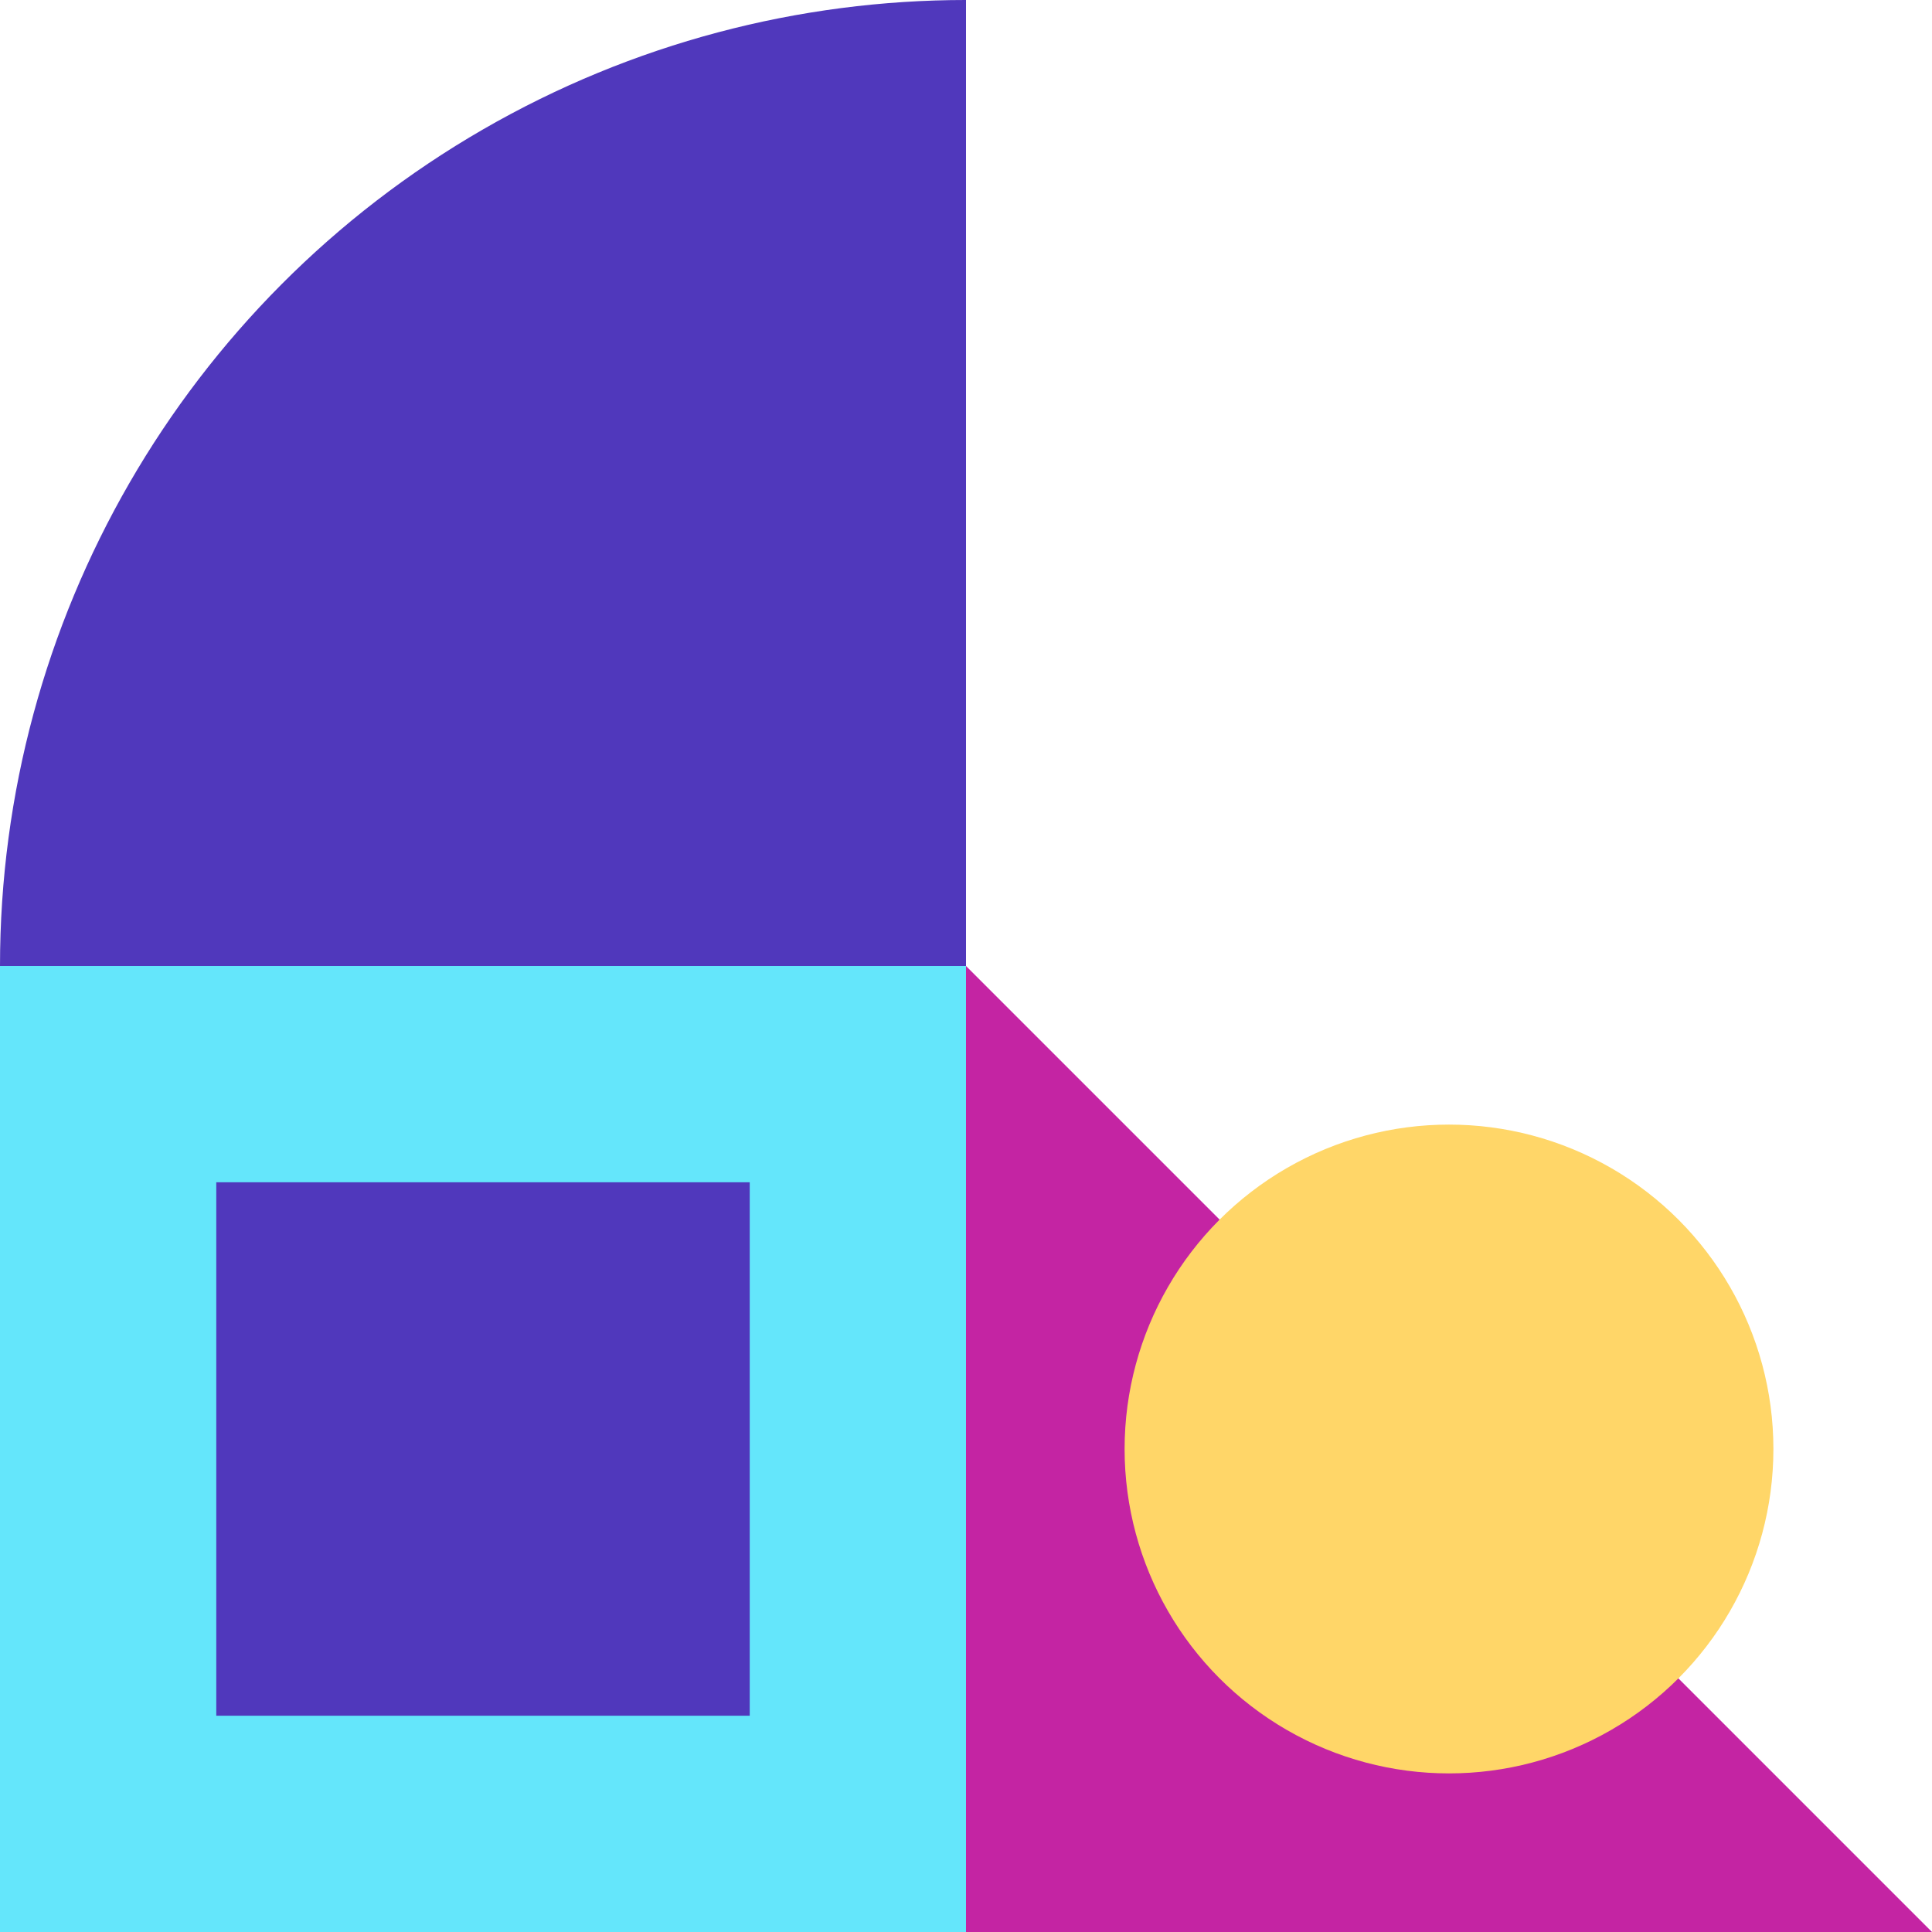 <svg width="268" height="268" viewBox="0 0 268 268" fill="none" xmlns="http://www.w3.org/2000/svg">
<rect width="134" height="134" transform="translate(0 134)" fill="#64E6FB"/>
<rect x="30" y="164" width="74" height="74" fill="#5038BC"/>
<g clip-path="url(#clip0_489_5302)">
<path d="M268 268L134 134L134 268L268 268Z" fill="#C424A3"/>
<circle cx="201" cy="201" r="45" transform="rotate(180 201 201)" fill="#FFD668"/>
</g>
<g clip-path="url(#clip1_489_5302)">
<circle cx="134" cy="134" r="134" fill="#5038BC"/>
</g>
<defs>
<clipPath id="clip0_489_5302">
<rect width="134" height="134" fill="white" transform="matrix(-1 0 0 -1 268 268)"/>
</clipPath>
<clipPath id="clip1_489_5302">
<rect width="134" height="134" fill="white"/>
</clipPath>
</defs>
</svg>
